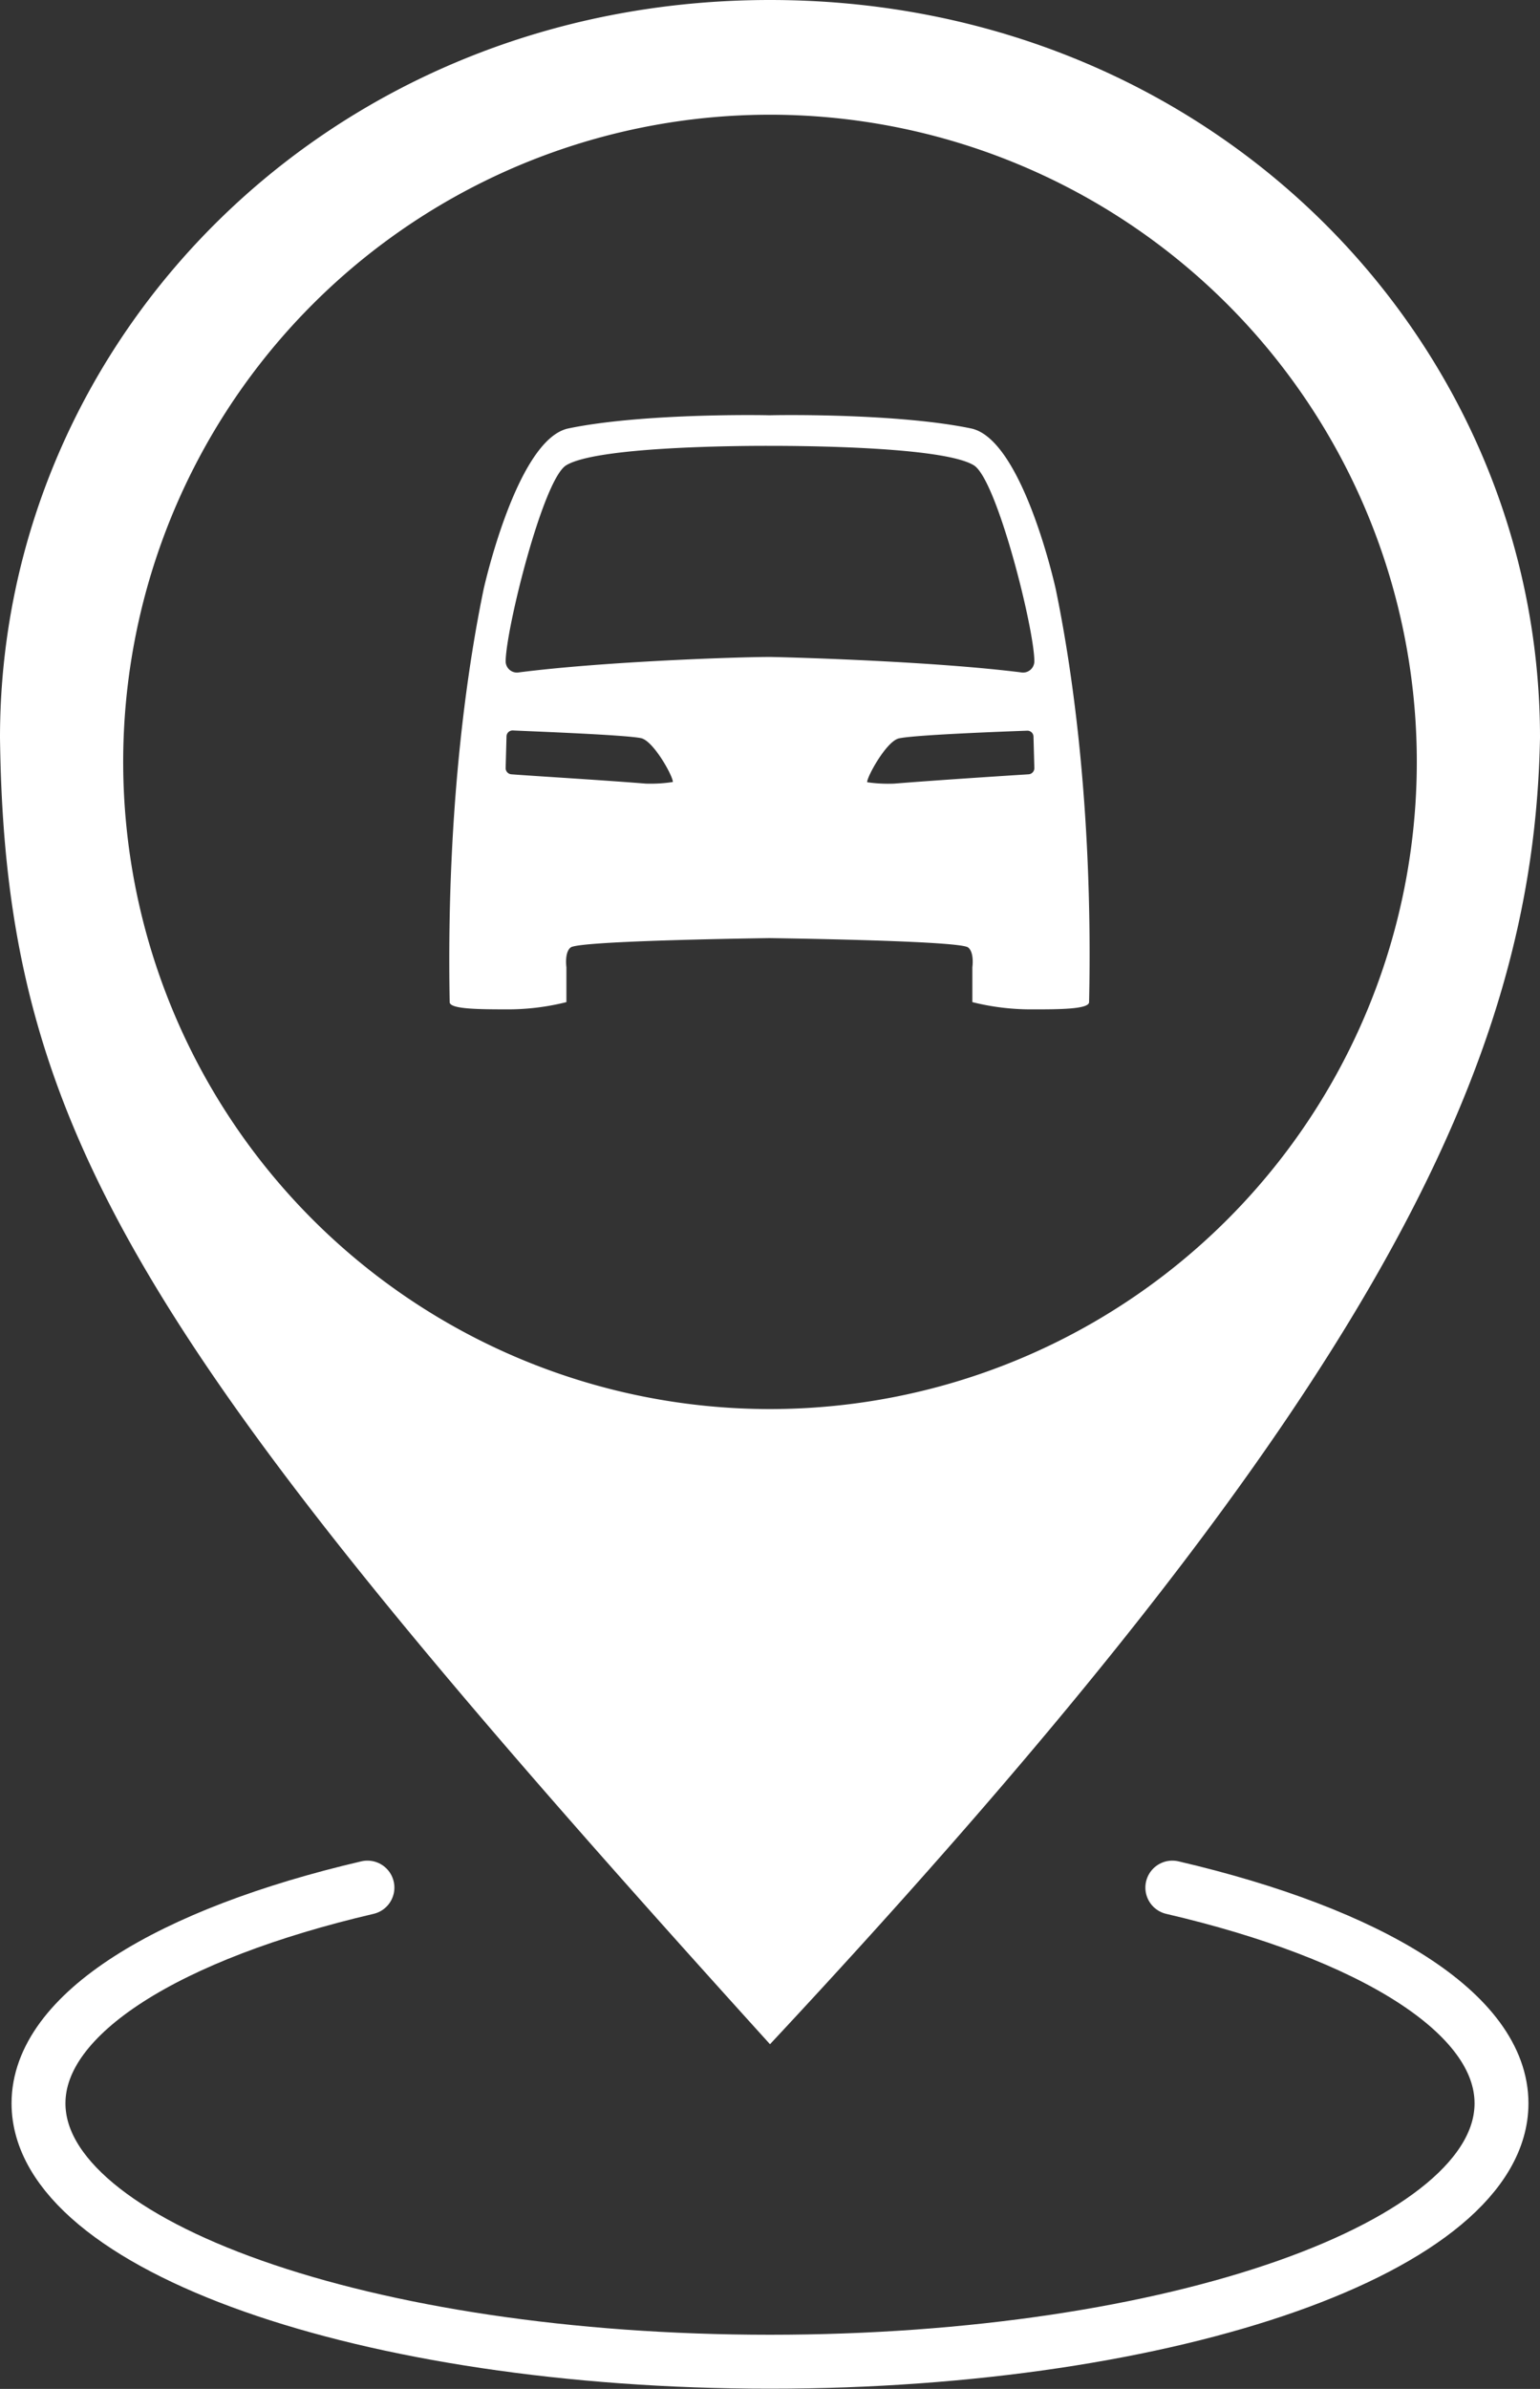 <svg id="Layer_2" data-name="Layer 2" xmlns="http://www.w3.org/2000/svg" viewBox="0 0 200 310.07"><rect x="0" y="0" width="200" height="310.07" fill="#333333" stroke="none"/><defs><style>.cls-1{fill:none;stroke:#fff;stroke-linecap:round;stroke-miterlimit:10;stroke-width:7px;}.cls-2{fill:#fff;}</style></defs><title>smaaikoner</title><path class="cls-1" d="M47.72,245C22,251,5,261.33,5,273c0,18.52,42.55,33.54,95,33.54s95-15,95-33.54c0-11.71-17-22-42.75-28"/><path class="cls-2" d="M100,0C42.61,0,0,44.12,0,95.74c.64,51,17.68,78.75,100,169.59C178.76,181,199.22,137.78,200,95.74,200,44.12,157.39,0,100,0Zm0,182.89a84,84,0,1,1,84-84A84,84,0,0,1,100,182.89Z"/><path class="cls-2" d="M137.11,76.47s-4.26-19.46-11-20.86c-8.68-1.81-22.69-1.79-26.15-1.71-3.46-.08-17.47-.1-26.15,1.71-6.7,1.4-11,20.86-11,20.86-1.78,8.59-4.9,27.3-4.41,53.6,0,.94,4,.93,7.42.94a31.19,31.19,0,0,0,7.74-.94v-4.53s-.28-1.93.56-2.57c1.08-.8,20.56-1.13,25.8-1.21,5.24.08,24.72.41,25.8,1.21.84.64.56,2.57.56,2.57v4.53a31.19,31.19,0,0,0,7.74.94c3.43,0,7.41,0,7.42-.94C142,103.77,138.89,85.06,137.11,76.47ZM83.87,101.71c-5.82-.47-14.79-1-17.46-1.21a.8.8,0,0,1-.74-.83l.11-4.1a.79.79,0,0,1,.82-.76c2.78.13,14.62.57,16.66,1,1.63.37,4.18,5,4.12,5.69A19.06,19.06,0,0,1,83.87,101.71Zm49.72-1.21c-2.67.17-11.64.74-17.46,1.21a19.06,19.06,0,0,1-3.51-.18c-.06-.65,2.49-5.32,4.12-5.69,2-.46,13.88-.9,16.66-1a.79.79,0,0,1,.82.76l.11,4.1A.8.8,0,0,1,133.59,100.5Zm-1-13.23c-11.12-1.39-28.47-1.92-32.48-2h-.22c-4,0-21.36.58-32.48,2a1.47,1.47,0,0,1-1.74-1.39c0-4.11,4.84-23.62,7.85-25.48,3.91-2.42,22.2-2.54,26.37-2.53h.22c4.17,0,22.46.11,26.37,2.53,3,1.86,7.89,21.37,7.85,25.48A1.47,1.47,0,0,1,132.59,87.27Z"/></svg>
